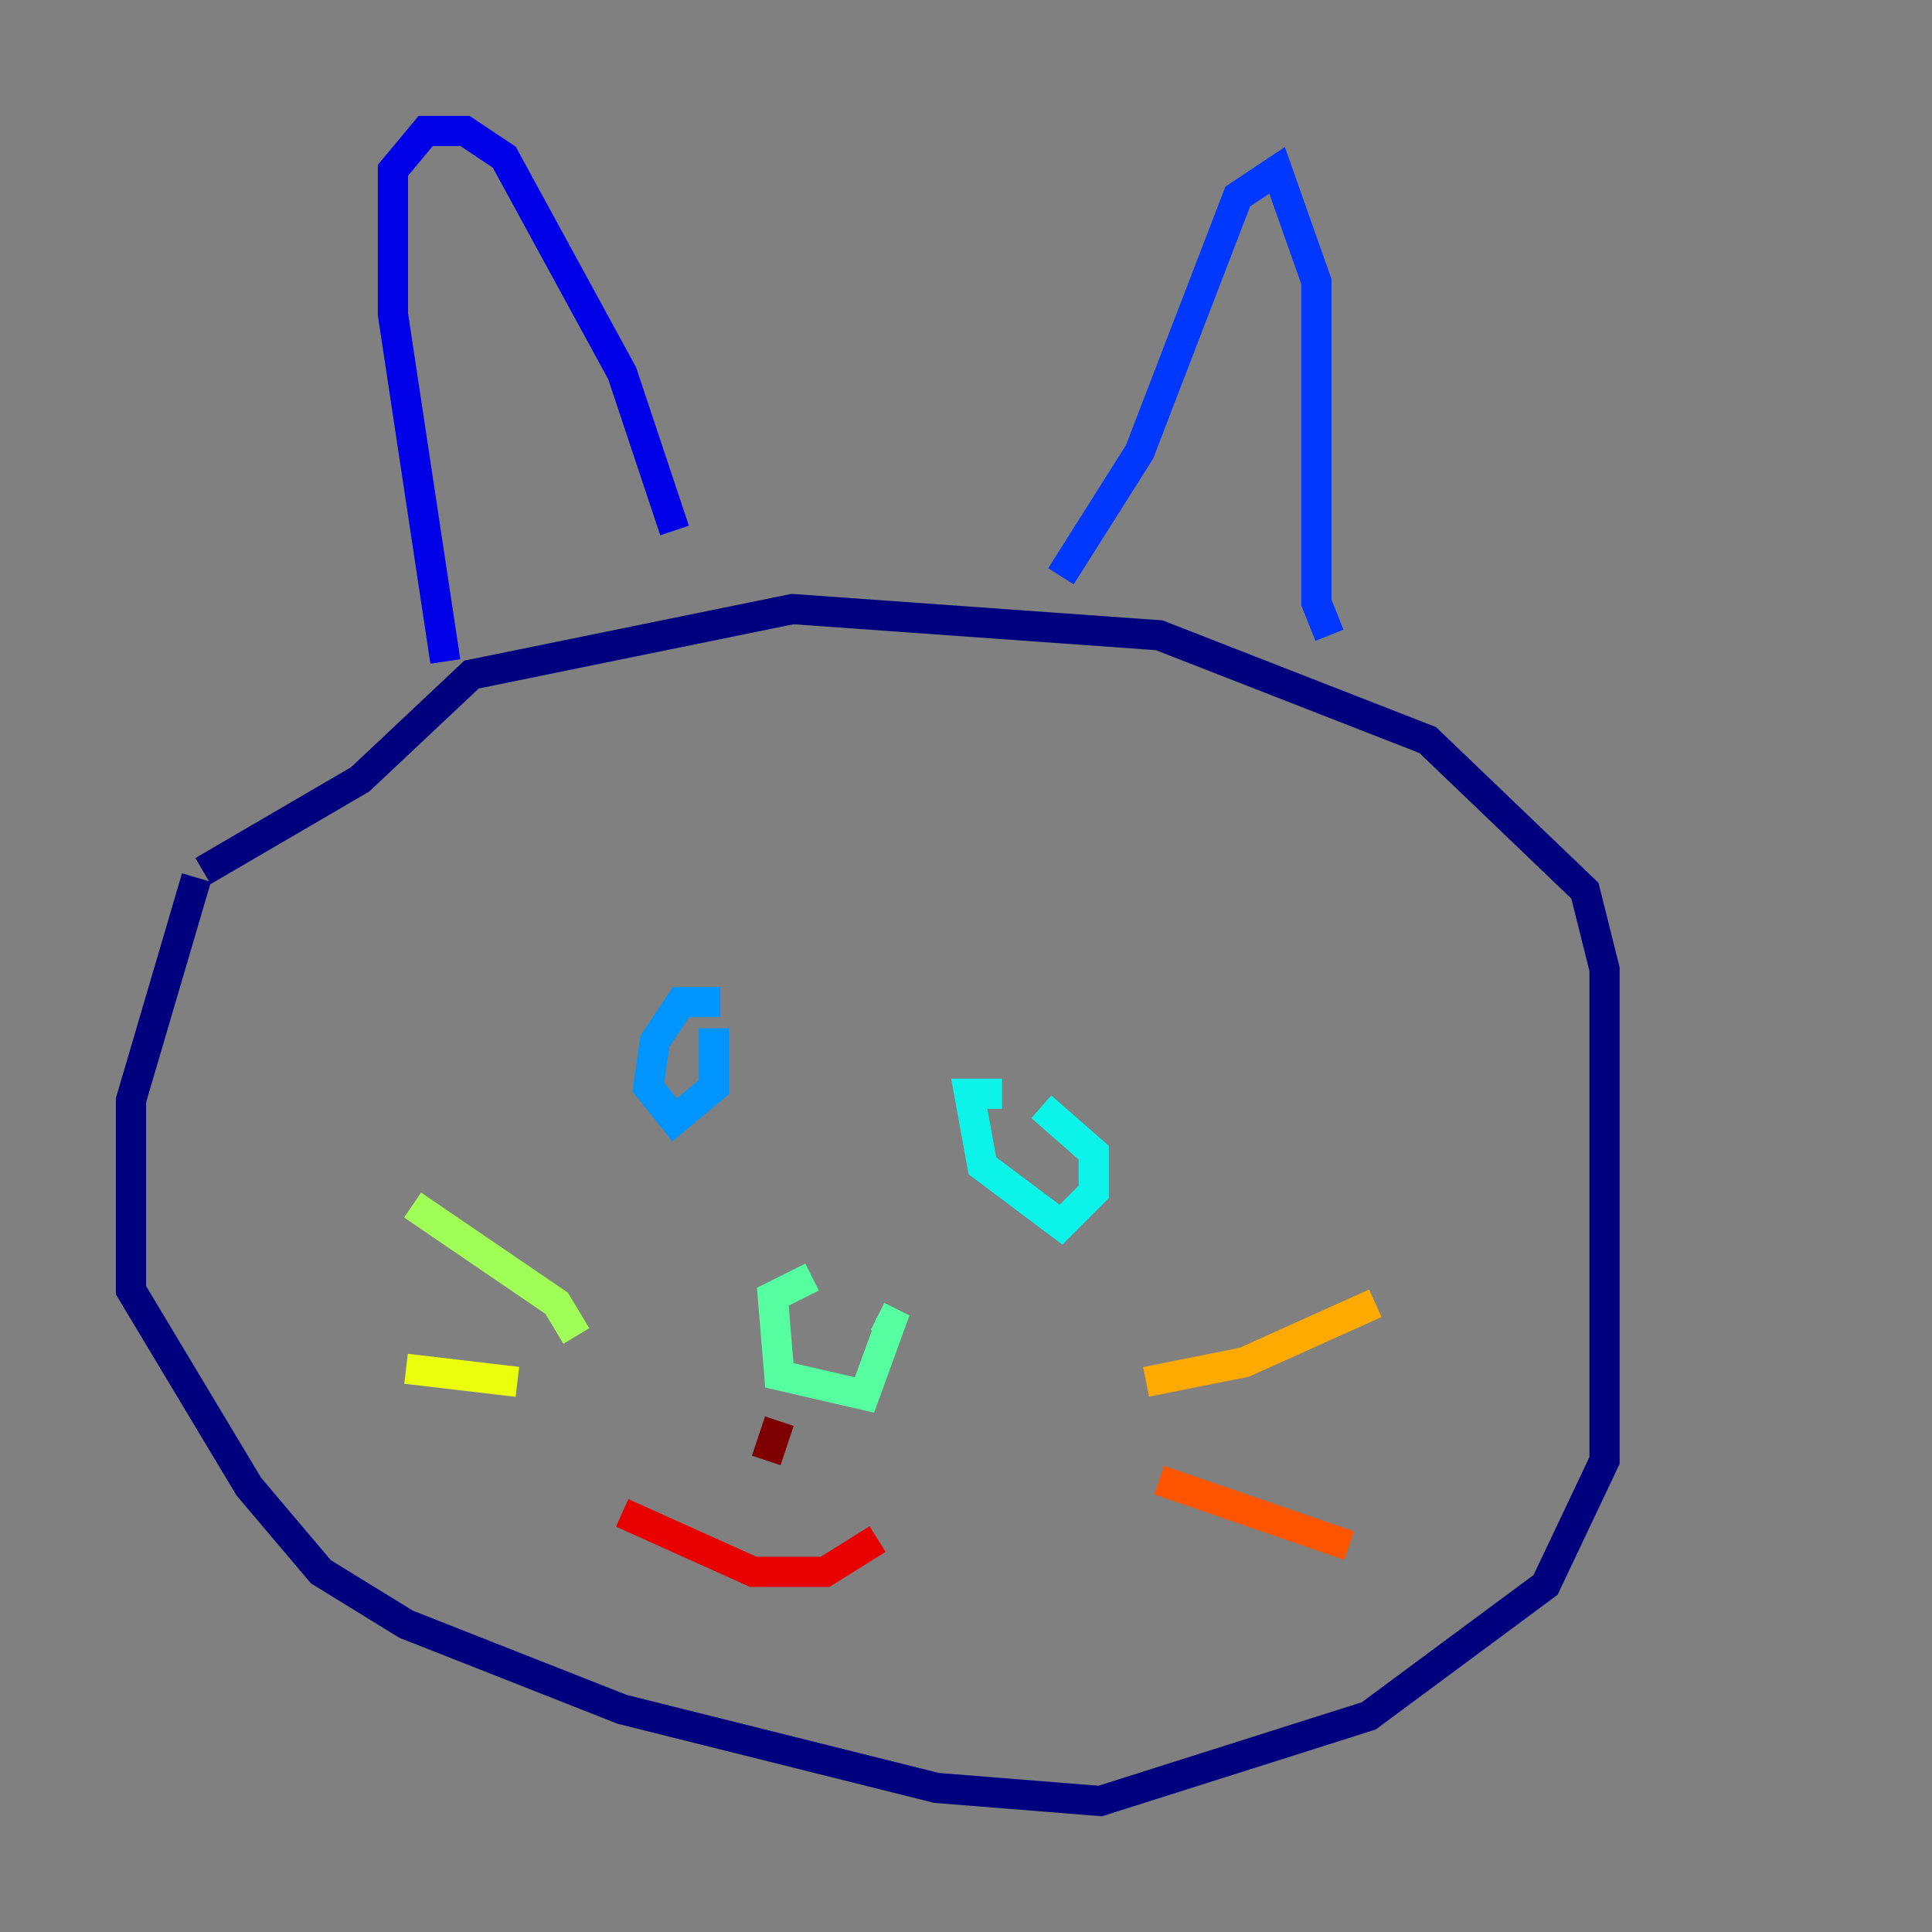 <?xml version="1.0" encoding="utf-8" ?>
<svg baseProfile="tiny" height="128" version="1.2" viewBox="0,0,128,128" width="128" xmlns="http://www.w3.org/2000/svg" xmlns:ev="http://www.w3.org/2001/xml-events" xmlns:xlink="http://www.w3.org/1999/xlink"><rect x="0" y="0" width="128" height="128" fill="#808080" stroke="none"/><defs /><polyline fill="none" points="13.017,58.142 8.678,72.895 8.678,85.478 16.488,98.495 21.261,104.136 26.902,107.607 41.22,113.248 62.047,118.454 72.895,119.322 90.685,113.681 102.4,105.003 106.305,96.759 106.305,64.217 105.003,59.01 94.59,49.031 76.8,42.088 52.502,40.352 31.241,44.691 23.864,51.634 13.451,57.709" stroke="#00007f" stroke-width="2" /><polyline fill="none" points="29.505,43.824 26.034,20.827 26.034,11.281 28.203,8.678 30.807,8.678 33.41,10.414 41.22,24.732 44.691,35.146" stroke="#0000e8" stroke-width="2" /><polyline fill="none" points="70.291,38.183 75.498,29.939 82.007,13.017 84.61,11.281 87.214,18.658 87.214,39.919 88.081,42.088" stroke="#0038ff" stroke-width="2" /><polyline fill="none" points="47.729,66.386 45.125,66.386 43.39,68.99 42.956,72.027 44.691,74.197 47.295,72.027 47.295,68.122" stroke="#0094ff" stroke-width="2" /><polyline fill="none" points="66.386,72.461 64.217,72.461 65.085,77.234 70.291,81.139 72.461,78.969 72.461,76.366 68.99,73.329" stroke="#0cf4ea" stroke-width="2" /><polyline fill="none" points="53.803,84.61 51.2,85.912 51.634,91.119 57.275,92.42 59.01,87.647 58.142,87.214" stroke="#56ffa0" stroke-width="2" /><polyline fill="none" points="38.183,88.515 36.881,86.346 27.336,79.837" stroke="#a0ff56" stroke-width="2" /><polyline fill="none" points="34.278,91.552 26.902,90.685" stroke="#eaff0c" stroke-width="2" /><polyline fill="none" points="75.932,91.552 82.441,90.251 91.119,86.346" stroke="#ffaa00" stroke-width="2" /><polyline fill="none" points="76.8,98.061 89.383,102.4" stroke="#ff5500" stroke-width="2" /><polyline fill="none" points="41.22,100.231 49.898,104.136 54.671,104.136 58.142,101.966" stroke="#e80000" stroke-width="2" /><polyline fill="none" points="51.634,94.156 50.766,96.759" stroke="#7f0000" stroke-width="2" /></svg>